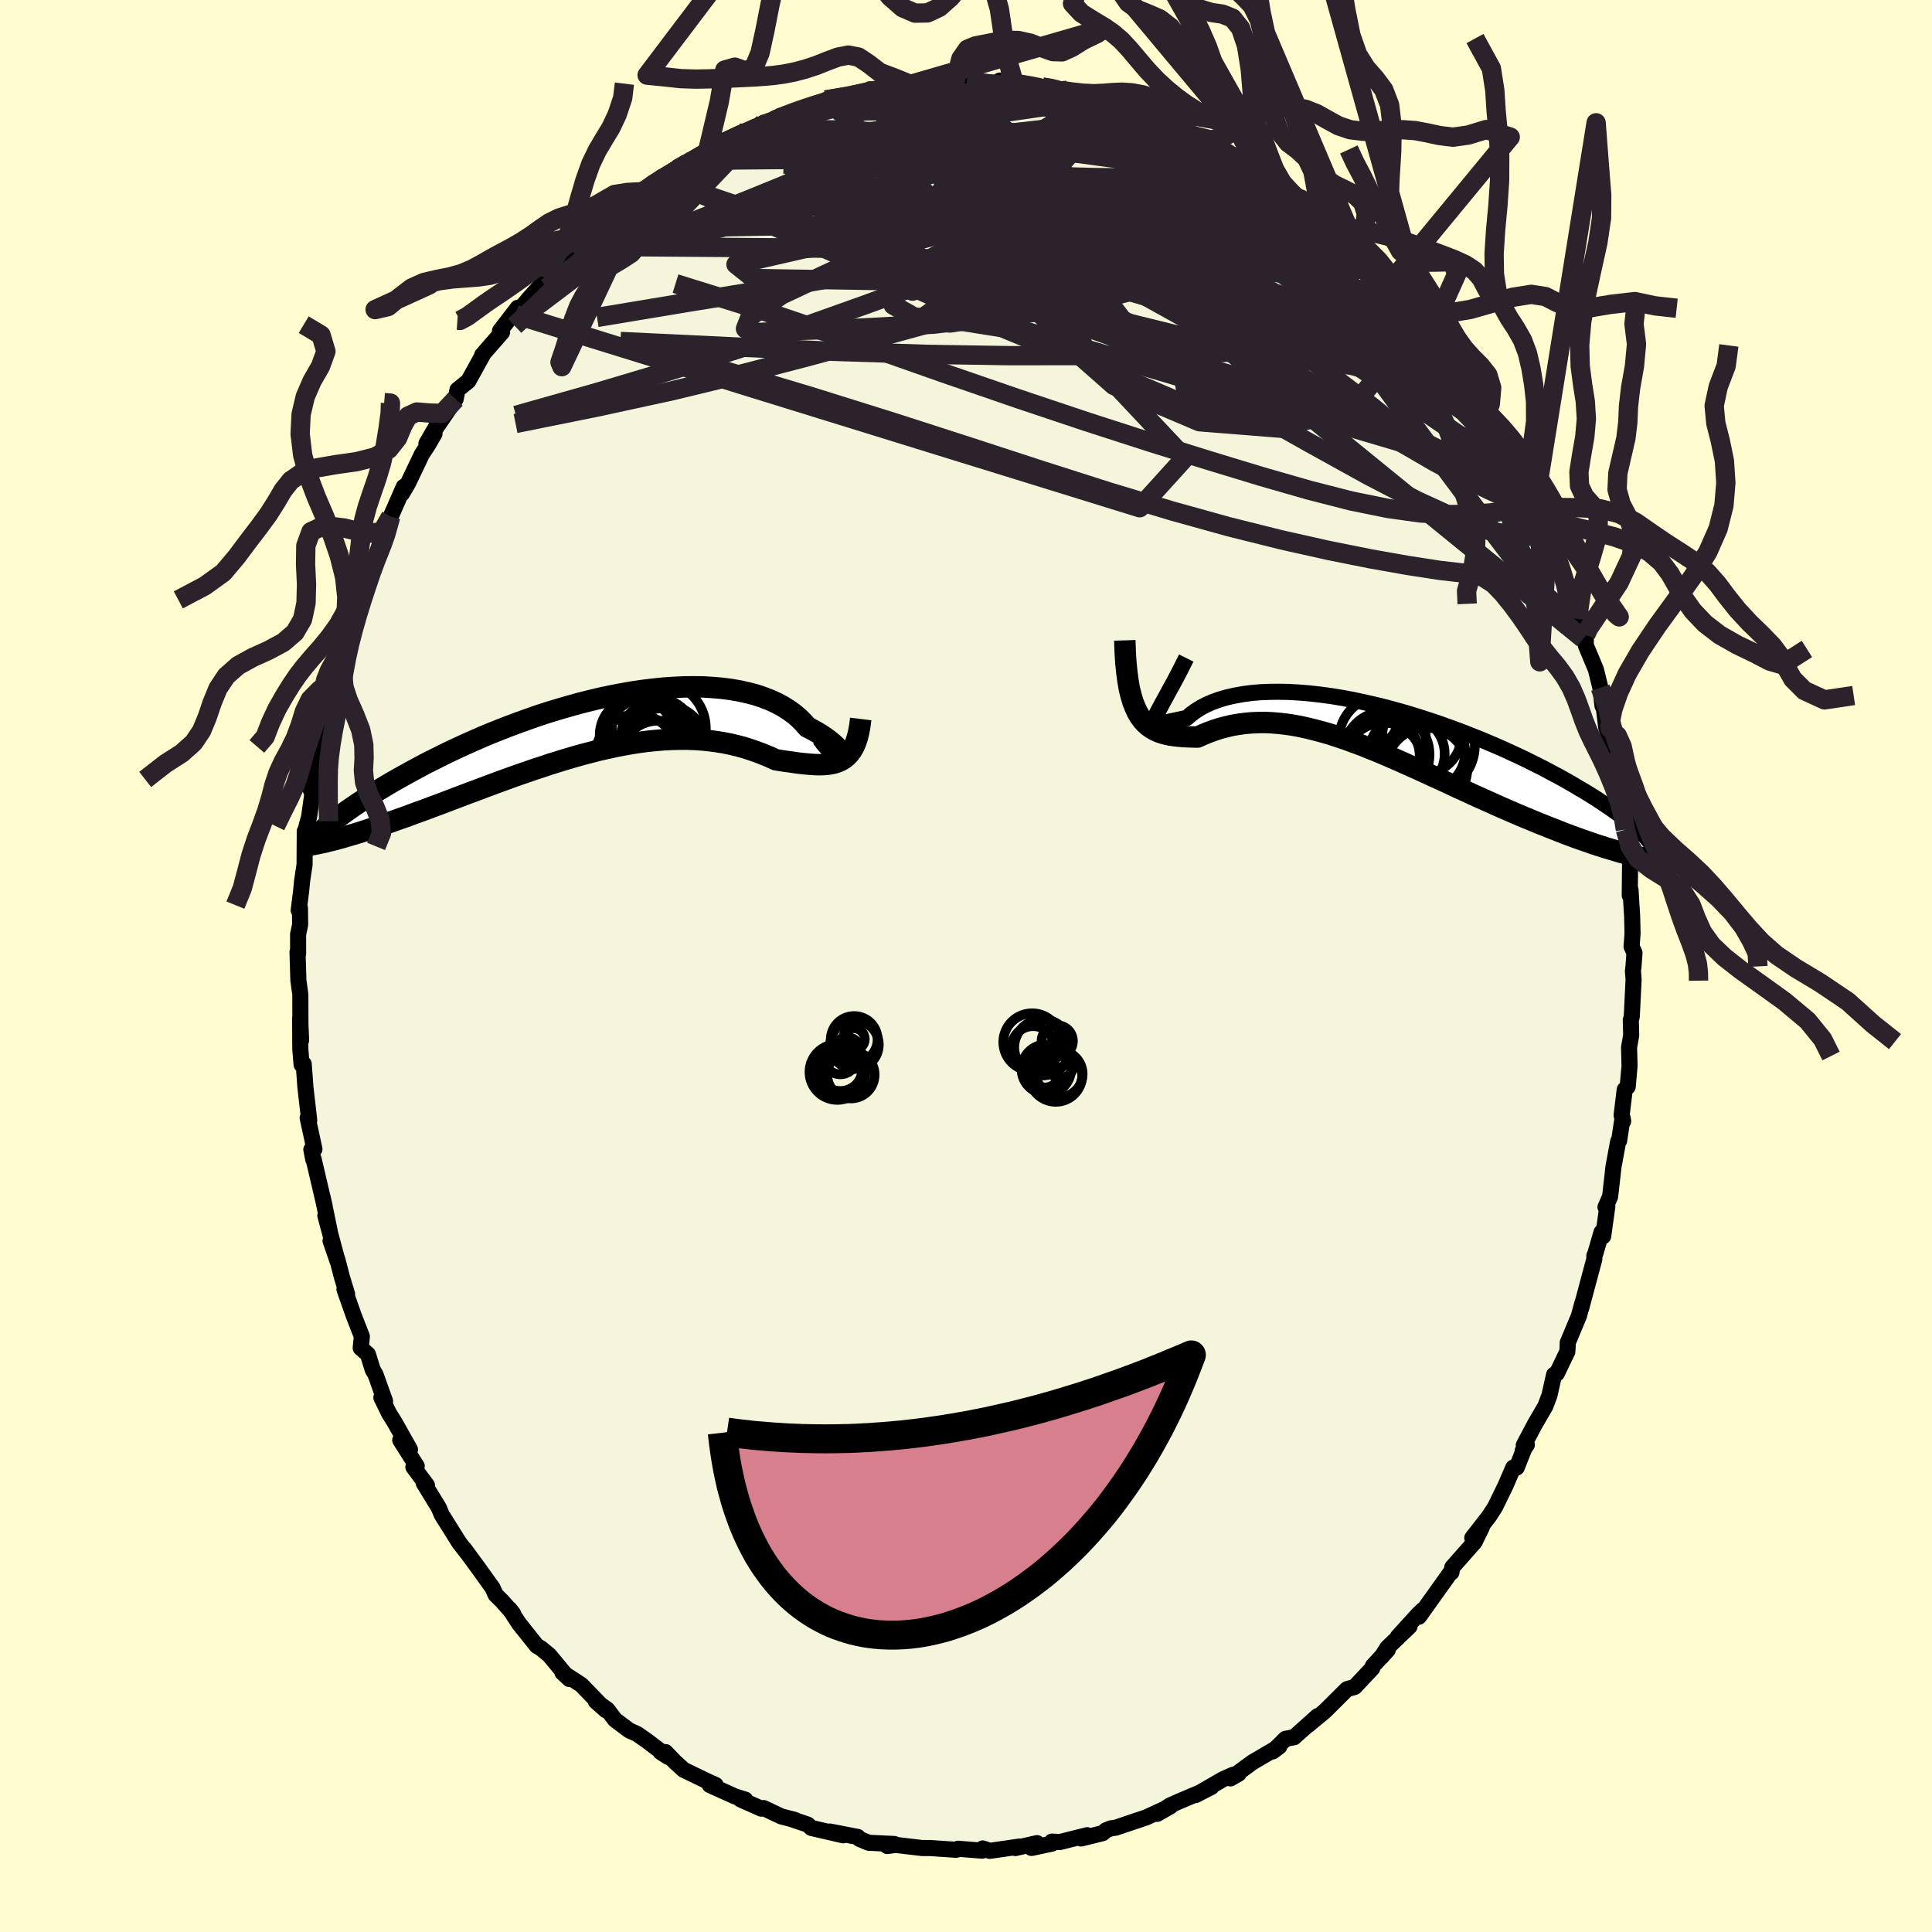 <svg xmlns="http://www.w3.org/2000/svg" width="500" height="500" viewBox="-100 -100 200 200"><defs><clipPath id="c"><path d="m25.43 3.13.01-.08-.03-.1-.06-.13-.1-.15-.13-.18-.17-.19-.2-.21-.24-.22-.28-.23-.3-.23-.34-.24-.38-.25-.4-.24-.44-.24L21.9.2l-.41-.47-.46-.46-.5-.43-.56-.4-.6-.38-.65-.35-.7-.32-.73-.28-.78-.26-.82-.21-.85-.19-.88-.15-.92-.12-.95-.08-.97-.06-1-.01-1.02.01-1.03.05-1.06.07-1.06.11-1.08.13-1.08.16-1.09.19-1.09.21-1.09.23-1.09.26-1.08.27-1.08.3-1.07.31-1.06.32-1.04.34-1.03.36-1.01.36-.99.37-.98.38-.95.38-.93.39-.91.4-.88.39-.86.4-.83.39-.81.4-.78.39-.76.38-.72.39-.71.38-.67.37-.65.36-.63.36-.6.35-.58.35-.55.33-.53.34-.51.32-.49.32-.47.31-.44.3-.42.29-.4.29-.38.27-.35.27-.34.26-.31.25-.3.25.98 1.42.41-.11.43-.13.44-.13.46-.13.48-.15.48-.15.5-.17.52-.17.53-.18.55-.18.55-.2.57-.2.59-.21.6-.21.61-.23.63-.23.64-.23.66-.25.68-.25.69-.26.7-.27.72-.27.73-.28.75-.28.75-.28.77-.29.78-.29.79-.29.8-.29.81-.29.82-.28.83-.29.83-.27.83-.28.85-.26.84-.26.85-.25.85-.24.85-.22.85-.22.86-.19.85-.19.84-.16.85-.15.84-.13.83-.11.83-.08.82-.07.82-.04.8-.02h.8l.79.03.77.05.76.08.75.1.74.12.73.15.71.17.69.19.68.22.66.23.65.25.62.26.61.28.56.09.54.08.53.07.52.08.5.06.49.05.47.04.45.03.44.01.43-.01.4-.03.39-.06.36-.08.35-.12.33-.15"/></clipPath><clipPath id="b"><path d="m-24.12-1.46-.08.22-.03.18.01.13.05.09.1.05.14.03h.18l.23-.03.26-.04.31-.06.34-.08.38-.08.42-.09.46-.1.49-.1.43-.38.48-.35.54-.34.59-.31.65-.28.7-.25.75-.22.8-.18.84-.15.88-.12.92-.08.96-.04.99-.01 1.02.02 1.05.06 1.07.09 1.09.12 1.11.15 1.12.18 1.13.21 1.14.24 1.14.26 1.15.28 1.14.31 1.13.32 1.13.35 1.12.36 1.1.37 1.09.39 1.08.4 1.05.41 1.03.41 1.01.43.98.42.95.43.93.43.9.43.86.43.84.42.8.43.78.41.74.41.71.41.67.4.65.38.61.38.59.37.55.37.53.35.49.34.47.33.45.33.41.31.39.31.37.3.33.28.32.28.28.27.26.26.24.24.21.24.19.23.17.22.15.21-1.81 1.04-.49-.12-.5-.14-.52-.14-.53-.16-.54-.16-.56-.17-.57-.18-.59-.19-.59-.21-.61-.21-.62-.22-.63-.23-.64-.24-.65-.26-.67-.26-.68-.27-.7-.28-.7-.29-.73-.3-.73-.31-.74-.32-.76-.33-.77-.34-.77-.35-.79-.35-.79-.36-.8-.37-.81-.37-.81-.38-.82-.38-.82-.37-.82-.38L3 3.95l-.83-.37-.83-.37-.83-.37-.82-.35-.83-.35-.82-.33-.82-.33-.82-.3-.81-.3-.81-.27-.79-.26-.8-.23-.78-.21-.78-.19-.76-.17-.76-.14-.75-.11-.73-.08-.73-.06-.71-.03-.7.01-.69.03-.67.06-.66.09-.65.11-.63.15-.62.16-.61.2-.58.21-.58.24-.56.25-.5-.01-.48-.02-.48-.02-.46-.04-.45-.05-.43-.06-.42-.09-.41-.11-.38-.13-.38-.17-.35-.2-.34-.24-.32-.29-.3-.33-.28-.38"/></clipPath><filter id="a"><feTurbulence baseFrequency=".05" numOctaves="3" result="noise" type="noise"/><feDisplacementMap in="SourceGraphic" in2="noise" scale="2"/></filter></defs><rect width="100%" height="100%" x="-100" y="-100" fill="#FFFDD0"/><path fill="beige" stroke="#000" stroke-linejoin="round" stroke-width="1.667" d="m69.1.03-.06.49.07.87-.19 3.86-.1.35.04 1.57-.22 1.26.05 1.91-.19 2.16-.31.3-.32 2.65.16.61-.06-.34-.36 2.37-.1.08-.48 2.6-.35 3.09-.48 1.1.19-.06-.43 3.07-.17-.41-.65 2.23-.09.19-.01.38-1.36 5.08.14-.59-.37 1.37L62.29 39l-.01.45-.03.47-1.09 2.27-.28.12-.48 2.13-.42 1.12-1.1 1.89-1.14 2.16.32-.05-.43.63.1-.08-.72 1.81-.36.01-.79 1.84-1.09 2.24-.63.97-1.73 2.22.99-1.1-.75 1.53-2.31 2.62-.09.53-.13.06-.21.29-3.02 4.23.46-.75-.57.54-2.07 2.28 1.2-1.06-2.28 2.19-.62.96.65-.73-1.54 1.67-.06.23-1.82 1.94-.8.23-2.21 2.2-.3.26-1.48 1.23.95-.9-2.44 2.19-.88.16-1.33 1.31.68-.51-2.79 1.64-2.26 1.66.85-.49-.6.12-1.01.45-2.84 1.64 1.63-.84-1.08.54-2.2.93-1.01.45-1.33.87 1.37-.78-2.51 1.15-3.15 1.06-.5.07-.5.2-.36.3-2.23.55.63-.34-2.83.71-.81-.05-.01.21-2.11.45.57-.5-2.24.51.46-.16-3.11.45-.72-.25-.07.23-2.49-.2-.19.11-2.69-.18h-.82l-1.78-.21-.97-.12-.88.12.73-.21-2.67-.13-.94-.4-.17-.2-2.89-.56 1.38.39-3.29-.76-.39-.35-1.77-.6.42.11-1.37-.35-1.84-.87-.24.06-2.14-.95.48.02-1.07-.34-2.6-1.17.6-.01-.95-.43-2.36-1.14-.93-.85-.94-.98-.51-.01.77.5-2.16-1.64-1.04-.73-.81-.36-1.48-1.11-.8-1.06-1.19-.85 1.05.93-2.55-2.63-1.96-1.28.72.67-.63-.72-1.44-1.74-.85-.7-.45-.27-1.85-2.32-.97-1.49.38.49-1.13-1.29-.69-.68-.32-.71-1.44-2.01-1.49-2.03.23.33-.31-.4-.43-.55-1.82-2.91-.31-.74-1.55-2.53.33.22-1.41-1.89.35-.1-1.71-2.69 1.01.97-1.59-2.82-.57-.91-.8-1.64.38.37-.99-2.77-.29-.49-.49-1.59-.75-.66.12-1.19-.86-2.21-.94-2.67.27.48-.51-1.66-.5-1.91-.7-1.93.74 2.15-1.28-4.76.46 1.64-.74-3.55.21.95-1.15-4.91-.03.07-.2-1.03.32-.05-.7-3.24.16.25-.39-3.38-.18-2.45-.22.07-.13-1.59-.02-3.23.1 2.29-.07-1.47-.01-3.26-.2-1.45-.09-2.95.06.18v-2.02l.21-.98-.02-1.71-.13.22.25-1.97.11-1.13.25-1.64.02-3.45.02.08.43-1.58.33-2.36-.19-.49.47-1.45.03-1.11.04-.97.29-1.49.85-2.56.09-.41.47-2.79-.27.93.92-2.78-.34.57.79-2.71.19-.1 1.05-3.67.49-.69.33-1.29.71-1.97 1.19-3.04-.45 1.2.17-.52.34-1.07.95-2.31 1.35-3.08-.19.71.63-1.07 1.44-3.02.65-.99.65-1.12-.84 1.02 2.28-3.94-1.52 2.67 2.27-3.34.19-.96 1.12-.9 1.58-2.86-.15.17.45-.52 1.61-1.84-.21-.15 1.84-2.39.4-.07-.64.78 1.44-1.72 1.85-2.05-.14-.05 1.65-1.88.59-.51.95-.86-.41.56.63-.76 3.29-2.91.02.16.83-.83.98-.72 1.68-1.17-.9.54 2.71-2.06-.04.3 1.61-1.08 1.69-1.07-1.32 1.03 1.34-.89 1.73-1-.22-.26 3.25-1.54.28.2 1.37-.66.86-.64.5.09.95-.48.24-.32 2.24-.57-.57.01 3.2-1.12.34.17-.5-.13 4.2-.71-.19.04.57-.44-.05.28 2.68-.63 1.56-.15-.14.09.29.12 3.5-.58.95.1.58-.14 1.09.2-.42-.03 2.18.14 1.8.13-.59-.43 1.52.36 2.88.3 1.05.17 1.53.18-1.91-.05 2.27.36 2.6.47-.1.16 1.54.19-.77.02 2.09.49 1.73.63.11.27.47-.09 2.83.95.84.83.82.08 1.29.62-1.01-.3 2.64 1.12 1.17.84.68.37.18.26.86.03 2.35 1.84-.35-.38 1.96 1.15.51.46 2.17 1.83-.79-.89 1.74 1.77.68.56 1.78 1.18-.07.36 1.84 1.59-.86-.67.86.59 2.91 2.6-.33.08-.08-.48 2.13 2.89-.45-.93 2.91 3.61-.98-.96 1.46 1.38.87 1h-.62l1.89 2.69 1.09.77.35.93.29.31 1.13 1.51 1.03 1.93-.45-.67 1.61 2.16.65 1.51.48 1.38 1.06 1.8.05.57.91 1.21.37.81.51 1.39.4.71.04.29.8 1.69.47 1.51.49.9 1.01 3.16.68 1.99.04.35.56 2.04.26-.41v1.09l1.05 2.52.46 1.87.22 1.88.1-.11.29 2.37.41 1.22-.1-1.66.22 2.96.7 2.26-.21-.62.59 4.16.29 1.11.08 1.12.3 2.22.19 1.07-.01.86-.03 2.65.08-.57.17 2.77.04 1.76-.1 1.35.3.65-.1 1.39-.06.49" filter="url(#a)"/><path fill="#fff" d="m-24.12-1.46-.08.22-.03.18.01.13.05.09.1.05.14.03h.18l.23-.03.26-.04.31-.06.34-.08.38-.08.42-.09.46-.1.49-.1.43-.38.48-.35.54-.34.59-.31.65-.28.7-.25.75-.22.8-.18.84-.15.88-.12.92-.08.96-.04.99-.01 1.02.02 1.05.06 1.07.09 1.09.12 1.11.15 1.12.18 1.13.21 1.14.24 1.14.26 1.15.28 1.14.31 1.13.32 1.13.35 1.12.36 1.1.37 1.09.39 1.08.4 1.05.41 1.03.41 1.01.43.98.42.95.43.93.43.9.43.86.43.84.42.8.43.78.41.74.41.71.41.67.4.65.38.61.38.59.37.55.37.53.35.49.34.47.33.45.33.41.31.39.31.37.3.33.28.32.28.28.27.26.26.24.24.21.24.19.23.17.22.15.21-1.81 1.04-.49-.12-.5-.14-.52-.14-.53-.16-.54-.16-.56-.17-.57-.18-.59-.19-.59-.21-.61-.21-.62-.22-.63-.23-.64-.24-.65-.26-.67-.26-.68-.27-.7-.28-.7-.29-.73-.3-.73-.31-.74-.32-.76-.33-.77-.34-.77-.35-.79-.35-.79-.36-.8-.37-.81-.37-.81-.38-.82-.38-.82-.37-.82-.38L3 3.95l-.83-.37-.83-.37-.83-.37-.82-.35-.83-.35-.82-.33-.82-.33-.82-.3-.81-.3-.81-.27-.79-.26-.8-.23-.78-.21-.78-.19-.76-.17-.76-.14-.75-.11-.73-.08-.73-.06-.71-.03-.7.01-.69.03-.67.06-.66.09-.65.11-.63.15-.62.16-.61.2-.58.21-.58.24-.56.25-.5-.01-.48-.02-.48-.02-.46-.04-.45-.05-.43-.06-.42-.09-.41-.11-.38-.13-.38-.17-.35-.2-.34-.24-.32-.29-.3-.33-.28-.38" filter="url(#a)" transform="translate(43.73 -24.34)"/><path fill="#fff" d="m25.43 3.13.01-.08-.03-.1-.06-.13-.1-.15-.13-.18-.17-.19-.2-.21-.24-.22-.28-.23-.3-.23-.34-.24-.38-.25-.4-.24-.44-.24L21.9.2l-.41-.47-.46-.46-.5-.43-.56-.4-.6-.38-.65-.35-.7-.32-.73-.28-.78-.26-.82-.21-.85-.19-.88-.15-.92-.12-.95-.08-.97-.06-1-.01-1.02.01-1.03.05-1.06.07-1.06.11-1.08.13-1.08.16-1.09.19-1.09.21-1.09.23-1.09.26-1.08.27-1.08.3-1.07.31-1.06.32-1.04.34-1.03.36-1.01.36-.99.37-.98.38-.95.38-.93.39-.91.4-.88.39-.86.4-.83.39-.81.4-.78.39-.76.38-.72.39-.71.38-.67.37-.65.36-.63.36-.6.35-.58.35-.55.33-.53.34-.51.32-.49.32-.47.31-.44.3-.42.29-.4.29-.38.27-.35.27-.34.26-.31.25-.3.25.98 1.42.41-.11.43-.13.44-.13.46-.13.48-.15.48-.15.5-.17.52-.17.53-.18.55-.18.55-.2.57-.2.59-.21.6-.21.61-.23.63-.23.64-.23.66-.25.68-.25.69-.26.7-.27.72-.27.73-.28.75-.28.75-.28.77-.29.78-.29.79-.29.8-.29.81-.29.82-.28.83-.29.83-.27.83-.28.85-.26.84-.26.85-.25.85-.24.85-.22.85-.22.86-.19.85-.19.84-.16.85-.15.84-.13.83-.11.83-.08.82-.07.82-.04.8-.02h.8l.79.03.77.05.76.08.75.1.74.12.73.15.71.17.69.19.68.22.66.23.65.25.62.26.61.28.56.09.54.08.53.07.52.08.5.06.49.05.47.04.45.03.44.01.43-.01.4-.03.39-.06.36-.08.35-.12.33-.15" filter="url(#a)" transform="translate(-38.32 -24.93)"/><g fill="none" stroke="#000" transform="translate(43.73 -24.34)"><path stroke-linejoin="round" stroke-width="1.667" d="m-20.93-7.54-.51 1.02-.47.91-.43.8-.39.71-.34.63-.3.54-.25.47-.21.39-.17.34-.12.27-.08.22-.03.18.01.13.05.09.1.05.14.03h.18l.23-.03.26-.04.31-.06.34-.08.38-.08.42-.09.46-.1.49-.1.43-.38.48-.35.54-.34.59-.31.65-.28.7-.25.75-.22.8-.18.84-.15.88-.12.92-.08.96-.04.99-.01 1.02.02 1.05.06 1.07.09 1.09.12 1.11.15 1.12.18 1.13.21 1.14.24 1.14.26 1.15.28 1.14.31 1.13.32 1.13.35 1.12.36 1.1.37 1.09.39 1.08.4 1.05.41 1.03.41 1.01.43.98.42.95.43.93.43.9.43.86.43.84.42.8.43.78.41.74.41.71.41.67.4.65.38.61.38.59.37.55.37.53.35.49.34.47.33.45.33.41.31.39.31.37.3.33.28.32.28.28.27.26.26.24.24.21.24.19.23.17.22.15.21.12.21.1.19.08.18.07.18.04.16.02.16.01.15-.01.14-.03.14-.05.13" filter="url(#a)"/><path stroke-linejoin="round" stroke-width="2.222" d="m-27.29-9.37.04 1.21.07 1.1.1.99.12.9.14.81.18.72.19.64.22.56.23.5.26.44.28.38.3.33.32.29.34.24.35.2.38.17.38.13.41.11.42.09.43.06.45.05.46.04.48.02.48.02.5.01.56-.25.58-.24.58-.21.61-.2.62-.16.63-.15.65-.11.66-.09.67-.06.69-.03.7-.01.71.03.73.06.73.08.75.11.76.14.76.17.78.19.78.21.8.23.79.26.81.27.81.3.82.3.82.33.82.33.83.35.82.35.83.37.83.37.83.37.83.38.82.38.82.37.82.38.81.38.81.37.8.37.79.36.79.35.77.35.77.34.76.33.74.32.73.31.73.3.7.29.7.28.68.27.67.26.65.26.64.24.63.23.62.22.61.21.59.21.59.19.57.18.56.17.54.16.53.16.52.14.5.14.49.12.48.12.46.11.45.1.43.09.42.08.41.08.39.07.38.06.37.06.36.04" filter="url(#a)"/><circle cx="3.483" cy=".385" r="4.112" clip-path="url(#b)" filter="url(#a)"/><circle cx="-.512" cy="3.125" r="3.976" clip-path="url(#b)" filter="url(#a)"/><circle cx="3.958" cy="3.89" r="4.212" clip-path="url(#b)" filter="url(#a)"/><circle cx="-.237" cy="2.455" r="4.49" clip-path="url(#b)" filter="url(#a)"/><circle cx="1.888" cy="2.385" r="3.936" clip-path="url(#b)" filter="url(#a)"/><circle cx="3.583" cy="3.675" r="4.506" clip-path="url(#b)" filter="url(#a)"/><circle cx="-.622" cy=".89" r="4.496" clip-path="url(#b)" filter="url(#a)"/><circle cx="4.003" cy="1.525" r="4.94" clip-path="url(#b)" filter="url(#a)"/><circle cx="-.827" cy="2.625" r="4.066" clip-path="url(#b)" filter="url(#a)"/><circle cx="3.993" cy="2.2" r="3.952" clip-path="url(#b)" filter="url(#a)"/></g><g fill="none" stroke="#000" transform="translate(-38.32 -24.93)"><path stroke-linejoin="round" stroke-width="2.222" d="m23.39 1.25.35.47.33.39.29.33.26.25.22.2.19.14.15.09.12.04h.08l.05-.03.01-.08-.03-.1-.06-.13-.1-.15-.13-.18-.17-.19-.2-.21-.24-.22-.28-.23-.3-.23-.34-.24-.38-.25-.4-.24-.44-.24L21.9.2l-.41-.47-.46-.46-.5-.43-.56-.4-.6-.38-.65-.35-.7-.32-.73-.28-.78-.26-.82-.21-.85-.19-.88-.15-.92-.12-.95-.08-.97-.06-1-.01-1.02.01-1.03.05-1.06.07-1.06.11-1.08.13-1.08.16-1.09.19-1.09.21-1.09.23-1.09.26-1.08.27-1.08.3-1.07.31-1.06.32-1.04.34-1.03.36-1.01.36-.99.37-.98.38-.95.38-.93.39-.91.4-.88.39-.86.4-.83.39-.81.4-.78.39-.76.38-.72.39-.71.38-.67.37-.65.36-.63.36-.6.35-.58.35-.55.33-.53.34-.51.32-.49.32-.47.31-.44.3-.42.29-.4.29-.38.27-.35.27-.34.26-.31.25-.3.25-.28.23-.25.23-.24.21-.22.21-.2.2-.19.19-.17.19-.15.17-.14.17-.12.16" filter="url(#a)"/><path stroke-linejoin="round" stroke-width="2.222" d="m27.42-.64-.09.72-.12.64-.14.57-.17.51-.19.43-.22.38-.24.33-.27.28-.28.23-.31.19-.33.15-.35.12-.36.08-.39.06-.4.03-.43.01-.44-.01-.45-.03-.47-.04-.49-.05-.5-.06-.52-.08-.53-.07-.54-.08-.56-.09-.61-.28-.62-.26-.65-.25-.66-.23-.68-.22-.69-.19-.71-.17-.73-.15-.74-.12-.75-.1-.76-.08-.77-.05-.79-.03h-.8l-.8.02-.82.04-.82.07-.83.08-.83.11-.84.13-.85.15-.84.16-.85.19-.86.19-.85.22-.85.22-.85.24-.85.25-.84.26-.85.26-.83.28-.83.27-.83.29-.82.28-.81.29-.8.29-.79.29-.78.29-.77.29-.75.28-.75.28-.73.28-.72.27-.7.27-.69.26-.68.25-.66.25-.64.23-.63.23-.61.23-.6.21-.59.21-.57.2-.55.2-.55.18-.53.18-.52.17-.5.17-.48.15-.48.15-.46.13-.44.13-.43.13-.41.11-.4.11-.39.09-.37.1-.36.08-.34.07-.33.07-.31.06-.3.06-.29.05-.28.04" filter="url(#a)"/><circle cx="4.224" cy="1.002" r="3.82" clip-path="url(#c)" filter="url(#a)"/><circle cx="6.519" cy=".337" r="4.866" clip-path="url(#c)" filter="url(#a)"/><circle cx="5.914" cy="1.037" r="3.286" clip-path="url(#c)" filter="url(#a)"/><circle cx="5.729" cy="1.997" r="4.964" clip-path="url(#c)" filter="url(#a)"/><circle cx="6.969" cy=".852" r="3.102" clip-path="url(#c)" filter="url(#a)"/><circle cx="7.494" cy="1.757" r="3.724" clip-path="url(#c)" filter="url(#a)"/><circle cx="7.109" cy="3.222" r="4.992" clip-path="url(#c)" filter="url(#a)"/><circle cx="6.479" cy="3.597" r="4.064" clip-path="url(#c)" filter="url(#a)"/><circle cx="4.234" cy="3.162" r="4.276" clip-path="url(#c)" filter="url(#a)"/><circle cx="7.399" cy="4.817" r="3.534" clip-path="url(#c)" filter="url(#a)"/></g><g fill="none" stroke="#2C222B" stroke-linejoin="round" stroke-width="2"><path d="m43.2-71.33.37.32.52.79.29.69-.08.47-.51.19-.94-.04-1.36-.26-1.77-.47-2.2-.68-2.66-.96-3.2-1.26-3.8-1.58-4.46-1.9-5.11-2.24-5.73-2.58-6.37-2.95-7.31-3.25m15.99-2.48.2.21 1.1.42 1.26.48 1.29.51 1.3.53 1.29.54 1.21.52 1.07.48.91.43.77.37.63.32.46.24.27.15.05.03-.18-.08-.42-.19-.7-.33-1.09-.52-1.62-.75-2.21-.97m12.3 6.34.84.72.92.76.87.73.87.74.85.74.77.68.64.58.5.47.35.35.21.24.05.12-.16-.01-.37-.16-.61-.32-.86-.5-1.12-.71-1.42-.96-1.77-1.24-2.16-1.56-2.5-1.83-2.65-2.03m-60.19 4.35 1.84-1.31 1.28-.8 1.12-.65.97-.56.84-.48.75-.45.68-.41.54-.32.35-.17.07.01-.27.2-.69.42-1.2.68-1.73.94" filter="url(#a)"/><path d="m18.5-88.2 2.01.8 1.15.56.71.38.46.31.3.3.16.28-.03.25-.27.2-.57.14-.87.09-1.19.04-1.52-.02-1.9-.09-2.3-.16-2.73-.26-3.18-.36-3.67-.47-4.21-.57-4.8-.71-5.18-.91m49.75 14.47-.15-.11.68.6.8.75.63.64.43.51.25.39.07.24-.17.02-.5-.25-.85-.55-1.22-.86-1.57-1.16-1.93-1.47-2.31-1.83-2.84-2.32-3.68-2.97m31.55 36.49-.04.49-.45.53-1.05.29-1.7-.05-2.45-.54-3.27-1.17-4.15-1.9-5.06-2.63-5.98-3.31-6.92-3.89-7.86-4.46-8.84-5.05-9.84-5.78-10.82-6.6" filter="url(#a)"/><path d="m16.19-89.01 1.22.5 1.02.42 1.2.49 1.31.56 1.29.58 1.18.56 1.06.52.98.49.88.45.77.41.64.35.49.27.33.19.14.09-.06-.01-.3-.13-.56-.27-.84-.41-1.17-.59-1.59-.83-2.24-1.17" filter="url(#a)"/><path d="m-9.99-90.48 2.23-.36 1.84-.03 1.87.16 2.19.25 2.46.3 2.59.35 2.58.42 2.54.46 2.51.51 2.51.51 2.47.5 2.31.44 2.03.35 1.83.31" filter="url(#a)"/><path d="m3.49-91.66 1.83.36 1.94.38 1.67.42 1.48.45 1.47.52 1.56.57 1.65.61 1.67.63 1.64.64 1.58.63 1.53.61 1.46.58 1.37.54 1.24.48 1.07.4.84.29.54.17.22.03-.09-.1-.27-.15m18.84 16.4.95 1.07.24.76-.19.65-.53.53-.94.33-1.43.1-1.95-.12-2.47-.33-3-.53-3.54-.73-4.1-.94-4.68-1.16L19.78-69l-6-1.72-6.77-2.03-7.58-2.33-8.41-2.57-9.16-2.79m34.33-8.57 1.2.48.95.38 1.08.41 1.15.46 1.07.45.89.39.68.33.5.26.29.19.08.11-.17.01-.45-.11-.74-.23-1.03-.36-1.35-.48-1.75-.63-2.34-.83L13-89.27" filter="url(#a)"/><path d="m10.83-90.34 1.65.34.81.23.5.2.38.24.3.27.16.29-.05.32-.28.32-.58.34-.93.33-1.32.32-1.73.3-2.12.28-2.51.28-2.92.26-3.37.23-3.89.22-4.49.24-5.14.28-5.84.37m.12-2.53.82-.42.92-.41 1.03-.39 1.06-.37 1.02-.33.92-.26.78-.2.61-.12.39-.04.16.03-.07.13-.33.22-.63.34-.99.47-1.41.62-1.83.8-2.27.98-2.69 1.1-2.91 1.05" filter="url(#a)"/><path d="m-5.89-91.17 1.08-.05 1.4-.1 1.03-.02.61.1.31.18.12.26-.06.34-.24.42-.45.51-.71.63-1.02.75-1.4.87-1.84 1.01-2.3 1.15-2.74 1.3-3.16 1.45-3.58 1.55-4 1.63-4.46 1.75-4.96 1.97-5.44 2.21" filter="url(#a)"/><path d="m-14.52-89.65 2.77-.43 1.67-.17 1.57-.06 1.85-.02 2.13.03 2.32.06 2.38.1 2.38.1 2.33.1 2.19.09 1.96.09 1.66.08 1.34.05 1.16.01m-43.09 7.15.84-.49.47-.24.65-.37.83-.48.9-.49.83-.4.67-.27.46-.11.21.04-.03.2-.24.35-.44.48-.63.63-.84.81-1.09 1.01-1.4 1.25-1.72 1.5-2.08 1.73-2.42 1.91-2.77 2.08-3.15 2.3-3.54 2.67m20.96-17.84.74-.03 1.28-.2 1.56-.14 1.8-.05 2.06.01 2.34.06 2.61.11 2.82.16 3.01.22 3.14.28 3.23.34 3.28.39 3.29.42 3.26.43 3.22.43 3.18.43 3.12.42 3.02.4 2.82.35 2.53.22" filter="url(#a)"/><path d="m34.65-79.39 1.34 1.3 1.02.91.77.69.5.49.25.31.02.15-.19-.01-.46-.19-.79-.41-1.16-.67-1.56-.94-1.99-1.23-2.55-1.62-3.28-2.1-4.08-2.61M-40.08-74.7l2.22-1.88 1.42-1.06 1.32-.9 1.38-.88 1.46-.91 1.53-.91 1.58-.91 1.56-.88 1.51-.83 1.4-.75 1.26-.69 1.11-.63.97-.57.82-.5.6-.38.33-.23.02-.05-.27.13M39.76-74.6l1.18.99.97.97.53.69.23.55.03.49-.16.42-.4.31-.69.15-.99-.01-1.3-.15-1.62-.3-1.97-.45-2.34-.61-2.73-.82-3.14-1.02-3.56-1.23-4-1.45-4.41-1.66-4.84-1.87-5.3-2.09-5.92-2.32-6.67-2.56" filter="url(#a)"/><path d="m22.17-86.42.67.22.31.39.1.54-.12.69-.42.79-.81.86-1.2.93-1.58 1.02-1.97 1.13-2.39 1.24-2.84 1.36-3.32 1.47-3.85 1.6-4.39 1.72-4.95 1.87-5.54 2.03-6.14 2.19-6.73 2.31-7.33 2.34-7.88 2.35-8.38 2.37M58.9-47.91l.41 1.05.31.74.26.68.23.68.16.62.05.47-.13.15-.37-.31-.66-.9-.96-1.54-1.26-2.18-1.54-2.73-1.81-3.24-2.14-3.83-2.67-4.77" filter="url(#a)"/><path d="m25.91-84.9.73.65.13.5-.29.52-.64.64-1.06.76-1.56.85-2.12.94-2.72.99-3.37 1.06-4.06 1.15-4.77 1.24-5.5 1.34-6.24 1.41-6.98 1.41-7.73 1.36-8.55 1.38-9.38 1.56m9.99-16.4-.3.33.83-.4 1.31-.66 1.51-.71 1.6-.69 1.57-.63 1.51-.57 1.42-.51 1.34-.48 1.29-.44 1.22-.43 1.15-.4 1.05-.36.92-.33.76-.27.56-.2.35-.14.1-.07-.15.02-.43.09-.84.19-1.35.32" filter="url(#a)"/><path d="m5.01-91.3 2.3.4 1.84.66 1.72.92 1.95 1.21 2.31 1.48 2.61 1.71 2.82 1.9 2.95 2.05 3.04 2.15 3.15 2.24 3.22 2.28 3.27 2.31 3.27 2.33 3.26 2.34 3.16 2.3 2.96 2.2" filter="url(#a)"/><path d="m44.8-69.85 1.39 2.08-.09.87-.87.61-1.54.6-2.19.6-2.86.57-3.58.46-4.37.35-5.2.25-6.08.16-6.96.11-7.85.01-8.71-.14-9.59-.31-10.52-.47-11.55-.55m49.2-25.22.14.17.12.25-.05.36-.29.49-.64.58-1.07.69-1.55.78-2.08.88-2.68.99-3.37 1.09-4.12 1.22-4.87 1.36-5.59 1.51-6.25 1.6-6.9 1.57-7.63 1.54m18.88-14.86 2.64-.46 1.24-.26.89-.2.91-.17.95-.15.9-.13.79-.08.65-.04h.45l.18.05-.15.12-.53.19-.92.26-1.3.34-1.69.41-2.11.5-2.52.59-2.89.68m42.94 3.1.97.67.84.54.9.55 1.01.61 1.05.65 1 .62.88.57.67.45.41.3.1.12-.23-.1-.59-.33-.95-.58-1.31-.82-1.61-1.05" filter="url(#a)"/><path d="m57.62-49.93.54.98.01.74-.42.52-.81.35-1.2.25-1.57.2-1.95.13-2.38.03-2.82-.17-3.31-.46-3.83-.78-4.37-1.12-4.91-1.41-5.46-1.66-6-1.87-6.57-2.12-7.14-2.39-7.77-2.68-8.43-2.97-9.21-3.13-10.09-3.15m66.46-6.98.91.71.99.84.89.82.8.76.76.71.74.69.68.64.55.54.39.42.2.27.01.09-.22-.13-.51-.43-.86-.78-1.28-1.17-1.65-1.55-1.86-1.79M56.51-52.3l.47 1.16-.26.46-.89-.01-1.56-.45-2.25-.91-2.97-1.37-3.71-1.82-4.46-2.24-5.22-2.69-6.04-3.16-6.91-3.73-7.91-4.39-8.99-5.18-9.83-6.04m7.51-8.99 1.67.31 1.5.24.93.19.37.17-.02.16-.31.19-.62.2-1.06.21-1.6.2-2.19.22-2.79.24-3.42.28-4.15.32-4.96.33m61.35 22.58.56.86.62 1.08.82 1.24.85 1.23.81 1.17.76 1.13.7 1.08.66 1.05.6.98.53.9.43.78.32.62.19.41.04.17-.12-.1-.3-.37-.47-.67-.67-.97-.86-1.28-1.04-1.59-1.19-1.87-1.33-2.11-1.42-2.23m-3.88-5.54 1.64 2.09.65.87.39.61.24.54.11.5-.03.4-.24.24-.48.04-.74-.18-1.02-.38-1.31-.6-1.6-.8-1.92-1.03-2.26-1.28-2.64-1.56-3.03-1.89-3.43-2.25-3.82-2.63-4.33-3.01-5.03-3.39-5.9-3.82m-50.76 13.44 1.23-1.2 1.4-1.25 1.12-.95.89-.73.73-.57.62-.45.5-.33.36-.2.2-.02-.02.19-.3.44-.56.67-.83.9-1.05 1.1-1.29 1.3-1.58 1.58-1.97 1.96-2.47 2.41-2.99 2.82" filter="url(#a)"/><path d="m-31.51-81.39 1.36-.88.85-.52.65-.37.68-.4.76-.44.77-.41.68-.32.48-.18h.23l-.08.19-.38.39-.7.6-1.01.8-1.29 1-1.58 1.19-1.87 1.38-2.24 1.61-2.69 1.95-3.16 2.3M.1-91.5l1.91.14 1.6.16 1.64.23 1.85.33 1.98.41 1.93.45 1.78.45 1.62.44 1.49.4 1.39.36 1.21.32.93.23.5.09-.13-.16m7.28 3.59.39.29.15.29-.05.35-.38.38-.83.37-1.35.31-1.94.26-2.56.16-3.22.07-3.91-.04-4.66-.12-5.48-.21-6.42-.29-7.38-.35-8.31-.43" filter="url(#a)"/><path d="m-35.94-78.28 1-.73.87-.64.81-.59.78-.53.68-.43.51-.28.27-.08.04.09-.16.24-.33.4-.55.58-.84.86-1.23 1.21-1.71 1.6-2.19 1.98-2.6 2.21-2.8 2.18M58.53-48.72l.15.69-.31.32-.85-.14-1.4-.54-1.94-.88-2.53-1.24-3.16-1.69-3.86-2.24-4.6-2.93-5.44-3.72-6.36-4.52-7.36-5.3-8.34-6.01-9.03-6.72m12.69-5.37 1.23.5 1.04.45 1.23.53 1.37.62 1.36.66 1.29.65 1.22.65 1.17.64 1.12.64 1.07.6.99.56.89.5.77.43.64.35.49.26.3.16.08.04-.18-.1-.44-.24-.69-.4-.91-.52-1.09-.67-1.36-.9" filter="url(#a)"/><path d="m-31.51-81.39 1.39-.9.95-.55.8-.45.92-.51 1.06-.59 1.15-.63 1.15-.59 1.06-.52.92-.43.75-.34.59-.26.43-.17.26-.09h.09l-.11.11-.32.24-.54.36-.77.47-1 .57-1.29.69-1.66.84-2.12 1.05-2.66 1.36M7.89-91l.91.15.57.14.52.16.58.18.54.2.32.18.04.17-.23.17-.52.17-.8.17-1.12.17-1.47.16-1.88.15-2.37.13-2.93.09-3.54.04-4.15.02-4.7.05" filter="url(#a)"/><path d="m.52-91.47.36.02.93.07.88.09.76.15.64.22.47.29.21.35-.08.41-.38.47-.66.54-.94.6-1.24.68-1.57.76-1.9.86-2.26.95-2.62 1.07-3.01 1.19-3.43 1.33-3.84 1.43-4.24 1.49-4.64 1.49-5.11 1.54-5.74 1.77m88.66 13.27.41.57.35.68.06.44-.27.15-.61-.15-1-.48-1.45-.9-1.94-1.41-2.48-2-3.1-2.63-3.78-3.28-4.44-3.91-5.06-4.53-5.65-5.18" filter="url(#a)"/><path d="m36.39-77.62.73.64.44.62-.03.49-.5.33-.92.23-1.33.15-1.77.07-2.29-.03-2.83-.16-3.38-.28-3.96-.43-4.6-.59-5.3-.78-6.08-.96-6.94-1.13-7.79-1.23-8.56-1.31m78.53 36.18.1.65-.02.98-.31 1.05-.65 1-1.05.83-1.49.55-1.97.22-2.44-.09-2.9-.33-3.37-.52-3.84-.68-4.34-.87-4.87-1.09-5.41-1.35-5.94-1.65-6.46-1.95-6.96-2.22-7.48-2.44-8.03-2.59-8.63-2.7-9.3-2.78-10.1-2.82" filter="url(#a)"/><path d="m60.65-43.83.47 1.37.5 1.48.43 1.43.27 1.11.1.74-.06.42-.19.18-.34-.01-.48-.19-.64-.43-.85-.75-1.05-1.11-1.29-1.53-1.51-1.92-1.74-2.29-1.98-2.64-2.23-2.99-2.5-3.35-2.79-3.77-3.08-4.22-3.37-4.72-3.61-5.21-3.73-5.67M14.87-89.52l.18.19 1.04.38 1.16.42 1.15.42 1.12.43 1.07.42.96.4.78.34.57.28.36.2.16.14-.06.05-.3-.04-.55-.14-.81-.26-1.1-.36-1.43-.48-1.89-.63-2.4-.82-2.65-.98m15.71 6.13 1.01.48.78.73.42.74.1.77-.25.83-.61.87-.97.92-1.35.97-1.73 1.01-2.12 1.04-2.55 1.06-2.97 1.08-3.42 1.13-3.86 1.2-4.31 1.27-4.79 1.37-5.29 1.49-5.82 1.6-6.35 1.73-6.88 1.8-7.39 1.79-7.88 1.71-8.34 1.68" filter="url(#a)"/><path d="m46.73-67.2 1.02 1.11.43.85.15.8-.06.74-.31.61-.63.45-.96.31-1.29.18-1.63.07-1.98-.03-2.33-.15-2.7-.29-3.12-.44-3.56-.62-4.04-.83-4.54-1.04-5.03-1.24-5.5-1.45-5.94-1.66-6.33-1.89-6.76-2.12-7.27-2.29-7.83-2.49m44.81-8.63.9.67 1.06.67 1.2.8 1.4.98 1.58 1.14 1.69 1.25 1.73 1.3 1.72 1.31 1.71 1.31L36-76.53l1.64 1.24 1.55 1.19 1.42 1.1 1.21.96.95.73.61.43.24.02M-29.9-82.47l.88-.51.57-.28.83-.46 1.05-.61 1.17-.64 1.15-.6 1.01-.49.79-.37.52-.23.21-.08-.08.07-.38.22-.65.38-.89.51-1.15.64-1.49.77-2.11 1.1" filter="url(#a)"/><path d="m48.44-64.82 1.44 1.9.83 1.08.47.73.26.56.1.45-.08.33-.27.2-.48.05-.73-.14-1-.38-1.33-.67-1.65-1-2-1.35-2.35-1.7-2.69-2.04-3.04-2.37-3.4-2.69-3.79-3.01-4.26-3.35-4.79-3.74-5.06-4.16" filter="url(#a)"/><path d="m43.53-71.41-.65 5.47-11.78-.84-14.3-6.61-7.81-5.84.17-2.27 5.24 1 6.34 2.55 4.57 2.39 1.82 1.42-.08.76-.18 1.1 1.42 2.4 3.72 3.86 5.24 4.48 4.81 3.67 1.94 1.6-2.7-.76-7.81-2.42-12-3.45-13.98-5-14.19-6.35-33.62-.25" filter="url(#a)"/><path d="M58.53-48.72 42.89-61.4l-3.12 3.81-6.97 1.68-8.63-1.58-7.75-3.32-5.6-3.63-2.96-2.88-.76-1.58.53-.28 1.16.57 1.71.68 2.21-.01 2.08-1.22.63-2.42-2.13-3.03-4.96-2.61-5.91-1.03L-1.05-77 .2-74.06l3.28 1.81-1.29-4.7L14.1-89.5" filter="url(#a)"/><path d="M57.57-50.5 28-70.68l-10.75-3.04-3.96.22-.81 1.52-2.33 2.33-5.5 2.09-6.29 1-3.22-.27 1.99-1.42 6.43-2.21 8.12-2.39 6.59-1.76 2-.79-5.33-.4-13.9-.63-19-.21-13.32.22 10.36-10.88" filter="url(#a)"/><path d="m13.43-89.87 10.77 7.82-6.03 2.18-8-.47-2.02-.15 3.77 1.25 6.38 2.31 5.78 2.33 3.17 1.28.03-.26-2.39-1.47-3.54-1.87-3.6-1.52-3.12-.83-2.65-.17-2.33.47-2.03 1.33-1.31 2.67.23 4.25 2.78 5.36 5.98 5.26 8.87 3.76 9.06.72-.62-7.3L-2.1-91.63" filter="url(#a)"/><path d="m49.06-64.82-31.47-8.82-18.46-1.65-2.89-.87 2.51-.73 2.51-.42.54.17-2.16.81-4.16 1.07-4.02.68-1.86-.31.44-1.35.8-1.78-.99-1.49-3.16-1.06-3.47-1.23-.8-1.89 6.65-2.53 24.26-3.49" filter="url(#a)"/><path d="m39.76-74.6-.74-.66.57.84 1.02 1.79-.8 1.07-2.96.14-3.96-.26-3.99-.56-3.97-1.19-4.29-1.86-4.51-2.04-4.16-1.66-3.33-1.23-2.48-1.15-2.03-.86-2.33.86-3.31 4.27.9 6.17 41.23-3" filter="url(#a)"/><path d="m-31.51-81.39 28.74 9.82-4.51-.99-4.82-4.21-1.34-3.01 1.45-.74 2.77 1.19 2.61 2.52 1.5 3.12.16 2.7-.59 1.13.01-1.02 2.34-2.62 5.57-2.69 7.93-1.13 8.32 1.31 8.07 3.65 9.35 4.79 8.99 2.3-1.92-6.54" filter="url(#a)"/><path d="M-31.47-81.69 7.38-64.58l-3.65-1.5-5.57-.88-3.5-.21-2.19-1.24-.82-2.21-.11-2.12-.34-1.24-.53-.54.15-.73.92-1.59.42-1.91-.92-.41-.02 2.93 6.08 5.81 11.06 2.3-22.72-21.57" filter="url(#a)"/><path d="M13.43-89.87-8.26-76.66l5.95-2.31 3.8-4.62-1.08-2.74-3.26-.42-1.94 1.09 1.71 1.8 5.37 2.22 7.03 2.47 5.76 2.12 1.78.51-3.62-2.09-7.55-4.07L0-86.52l3.09-2.37 5.47-1.81" filter="url(#a)"/><path d="m-20.42-87.21 3.89 5.16 20.5 8.92 15.24 7.79 3.94 2.7-2.81-1.18-3.89-2.74-2.22-2.9-.28-2.4.81-1.44.7-.26-.56.61-2.52.58-4.41-.62-5.53-2.51-5.66-3.87-5.3-3.27-4.72-.13-1.5 4.73 13.41 10.11 58.9 17.43" filter="url(#a)"/><path d="m-28.19-83.4 30.25-.28 9.46 3.43 5.17 3.81 5.05 3.42 2.96 2.78.11 2.49-1.42 2.74-1.07 3.09.52 2.74 2.33 1.39 3.17-.56 1.95-2.41-1.58-3.6-5.99-3.79-8.23-2.44-5.13 1.07 3.44 6.47 9.84 10.47-4.66 5.14-64.62-19.99" filter="url(#a)"/><path d="m13.33-89.71 22.96 16.66 3.23 1.3-5.2-3.75-7.41-3.56-6.26-1.48-3.53.51-.43 1.75 2.42 2.46 4.72 2.97 5.87 2.99 4.81 1.56.5-1.89-6.86-5.58-16.83-5.73-38-3.16" filter="url(#a)"/><path d="M45.25-68.92 32.38-78.8l-2.93-.93-.87 3.96-6.35 4.58-12.2 3.18-13.39 1.57-10.04.53-5.36.16-2.17.14-1.11.05-.79-.41.49-1.26 3.27-2.25 6.52-3.06 8.48-3.43 7.92-3.3L8.97-82l1.62-1.87-1.08-.85-2.81.12-4.5 1.03-4.55 2.45 6.7 5.99 47.42 14.7" filter="url(#a)"/><path d="m16.19-89.01.49 15.24-23.5 2.85-15.16-.25-1.83-1.46 7.04-1.61 9.31-1.31 6.83-1.01 3.07-.73.84-.38h.92l2.35.18 3.57-.01 3.68-.49 2.79-.93 1.57-.9.58-.13.42 1.3 2.47 3.4 8.29 6.49 14.33 8.43 2.48-6.87" filter="url(#a)"/><path d="M63.9-33.88 21.6-68.3l-10.94-9.33 1.69-.41 2.41 2.51.12 2.46-1.51.75-1.81-.98-1.07-1.53.17-.98 1.43-.23 2.55.01 3.73.08 5.08.49 5.49.67 1.95-1.56-7.29-6.52L8.56-90.7" filter="url(#a)"/><path d="M-40.08-74.7-17-78.79l24.72 3.03 15.63 4.58 8.45 3.26 4.07.96.75-1.26L34.1-71l-5.74-3.33-8.32-2.88-9.5-1.69-8.69-.2-5.94.97-2.05 1.37 1.7.81 4.15-.46 4.75-1.76 3.98-1.88 3.75.45 7.38 5.22 15.53 8.22 8.43-5.25m24.73 57.29.47 1.68.78 1.28 1.44 1.13 1.77 1.1 1.45 1.21.88 1.36.55 1.44.64 1.42.96 1.34L78.52-.9 80.19.41l2.08 1.48 2.46 1.77 2.39 2 1.56 1.92.87 1.74M68.26-14.12l-.2-1.25-.42-1.58-.57-1.6-.6-1.45-.57-1.26-.54-1.09-.5-.99-.46-.97-.41-1.02-.39-1.1-.43-1.18-.52-1.19-.65-1.13-.76-1.04-.8-.96-.76-.95-.72-1-.72-1.09-.81-1.19-.9-1.22-.94-1.17-.97-1-1.02-.66-.72-.29M-1.15-91.53l.62-2.39.69-.99.83-.34.98-.19 1.07-.21 1.15-.17 1.22.01 1.26.28 1.22.48 1.1.39.96.03.99-.45 1.22-.76 1.42-.69.85-.57-20.18 5.84-1.72-.7-1.45-.54-1.15-.89-1.05-.7-1.06-.21-1.1.22-1.12.42-1.13.45-1.13.37-1.1.29-1.07.21-1.02.14-.98.09-.97.07-1.01.05-1.09.05-1.22.05-1.37.05-1.48.03-1.57-.05-1.66-.18-1.81-.18 19.31-25.52-.53 4.43-1.3 3.27-1.25 1.81-1.12 1.44-.96 1.93-.79 2.53-.64 2.81-.53 2.71-.5 2.28-.62 1.49-.87.4-1.12-.41-1.04.3-.57 3.28-1.14 4.81" filter="url(#a)"/><path d="m-31.51-81.39-.51.5-.61 1.28-.37 1.71-.33 1.76-.53 1.41-.81.95-1 .65-1.02.61-.9.7-.75.79-.63.82-.58.87-.55 1.04-.51 1.32-.48 1.58-.5 1.61-.44 1.29.19.46 8.56-18.13-1.49.66-1.16.56-1 .78-1.01.88-1.03.84-.97.73-.88.65-.84.62-.84.66-.89.69-.95.72-.98.71-.94.68-.9.63-.85.59-.86.57-.9.62-.94.68-.91.66-.76.41-.27-.02" filter="url(#a)"/><path d="m-33.28-80.17-1.76.09-1.33.21-1.1.63-1.15.67-1.25.47-1.21.33-1.08.35-.97.48-.91.62-.96.69-1.03.67-1.08.62-1.07.57-1.01.55-.97.56-.99.53-1.09.46-1.23.34-1.33.26-1.34.32-1.26.57-1.2.92-1.23 1-1.34.31 5.63-2.57.1-.2.93-.22 1.32-.18 1.41-.11 1.32-.1 1.16-.17 1.06-.3 1.01-.48 1.01-.62 1.03-.71 1.02-.68 1-.54.98-.3.99-.14 1.03-.17 1.18-.5 1.34-.91.88-.6M67.51-19.89l.36.65 1.02 1.52 1.01 1.55.98 1.46 1.14 1.35 1.34 1.28 1.42 1.25 1.37 1.28 1.27 1.36 1.22 1.42 1.21 1.46 1.22 1.44 1.29 1.39 1.53 1.34 2 1.36 2.56 1.54 2.85 1.92 2.58 2.33 2.29 1.82" filter="url(#a)"/><path d="m-43.35-71.2.22-.76.52-1.22.57-1.02.55-.89.5-1.08.49-1.47.5-1.81.55-1.87.61-1.71.68-1.41.71-1.2.7-1.15.64-1.36.57-1.7.18-1.49M81.98.04l-.07-1.34-.59-1.28-.82-1.43-1.15-1.51-1.4-1.46-1.53-1.36-1.51-1.28-1.33-1.26-1.07-1.29-.86-1.34-.77-1.41-.8-1.48-.78-1.56-.67-1.54-.73-1.32-1.09-1.33M-81.54-37.9l2.73-1.44 1.92-1.38 1.36-1.61 1.19-1.59 1.13-1.48 1.01-1.38.81-1.28.69-1.18.8-1.01 1.13-.78 1.6-.54 1.98-.34 2.11-.3 1.9-.48 1.43-.81.91-1.15.54-1.28.55-1 .91-.42 1.32.11 1.3.03 1.39-1.48M66.59-25.11l.09.52.03-.72.26-1.29.57-1.65.92-2.02 1.36-2.35 1.73-2.58 1.93-2.65 1.83-2.57 1.5-2.47 1.05-2.39.6-2.38.2-2.36-.15-2.27-.42-2.05-.47-1.86-.17-1.8.42-1.97.82-2.15.28-2.12M-59.55-46.53l-.52 1.86-.37 1.04-.31.79-.36.9-.43 1.16-.47 1.38-.49 1.49-.48 1.55-.44 1.54-.38 1.48-.31 1.4-.25 1.32-.22 1.24-.2 1.22-.22 1.23-.24 1.27-.26 1.33-.23 1.35-.18 1.35-.1 1.28-.02 1.22v1.17l.01 1.25.04 1.72m6.43-31.54-.91 1.58-1.6.18-2.3-.57-2.11-.25-1.34.63-.53 1.45-.03 1.93.1 2.06-.05 1.95-.36 1.68-.79 1.36-1.2 1.03-1.52.82-1.64.74-1.52.84-1.22 1.07-.87 1.31-.6 1.47-.51 1.5-.58 1.4-.83 1.23-1.22 1.09-1.7 1.09-2.09 1.63" filter="url(#a)"/><path d="m75.83 1.52-.01-.84-.1-.89-.27-1.03-.42-1.18-.52-1.32L74-5.15l-.48-1.44L73.06-8l-.49-1.37-.54-1.34-.57-1.36-.56-1.4-.56-1.46-.57-1.53-.58-1.57-.53-1.6-.41-1.6-.33-1.52-.5-1.1-.73.4M-61.75-40.79l-1.32 1.15-.54 1.43-.58 1.48-.79 1.42-.91 1.27-.91 1.11-.87.98-.78.92-.72.93-.69 1.01-.71 1.15-.74 1.3-.68 1.46-.56 1.45-.86 1" filter="url(#a)"/><path d="m-68.56-66.39 1.79 1.07.51 1.69-.56 1.55-.87 1.51-.71 1.64-.43 1.82-.1 2.03.26 2.18.61 2.24.81 2.13.86 2 .8 1.99.72 2.11.55 2.2.22 2.07-.09 2.04-.14 2.95m0 0-.03.83-.06 1.19-.08 1.13.11 1.16.44 1.33.67 1.51.62 1.58.32 1.53.03 1.39-.07 1.28.12 1.22.43 1.24.63 1.29.54 1.34.15 1.4-.56 1.37" filter="url(#a)"/><path d="m-71.48-14.49.76-1.56.7-1.39.55-1.21.39-1.14.32-1.14.33-1.21.42-1.26.47-1.32.44-1.33.34-1.29.23-1.2.24-1.07.38-.95.53-.98.86-1.53-.79 2.71.52-2.02.28-1.82.3-1.81.38-1.71.4-1.63.34-1.55.23-1.44.15-1.33.15-1.28.23-1.29.37-1.36.48-1.43.52-1.5.47-1.59.37-1.72.29-1.78.22-1.62.03-1.03-.65-.05" filter="url(#a)"/><path d="m-64.97-30.93-.84 1.57-1.12.8-.95.96-.61 1.25-.43 1.4-.5 1.35-.61 1.25-.64 1.16-.54 1.17-.41 1.22-.34 1.31-.41 1.38-.52 1.45-.59 1.54-.54 1.66-.45 1.73-.45 1.68-.71 1.75m141.3-22.51.41 1.2.35.98.23.98.23.93.29.95.38 1.05.48 1.22.54 1.38.55 1.5.53 1.57.5 1.57.52 1.5.6 1.37.6 1.2.22.95m-2.65-58.75-.3 2.75.26 2.08-.21 2.28-.4 2.25-.22 1.92-.07 1.66-.2 1.65-.41 1.78-.42 1.82-.08 1.7.42 1.51.76 1.44.56 1.71-.25 2.23-1.27 2.73-1.81 2.74-1.37 2.03-.28.64m-.82-1.63.13-1.2.34-2.26.88-2.82.74-2.56.02-1.81-.63-1.15-.8-.91-.51-1.08-.06-1.44.28-1.76.33-1.89.16-1.85-.11-1.78-.28-1.77-.25-1.92-.05-2.16.21-2.42.46-2.64.6-2.78.61-2.75.38-2.55.02-2.38-.23-2.89-.35-4.6-6.33 39.38-.58-.75-.66-.84-.69-.96-.73-1.06-.8-1.09-.84-1.07-.82-1.03-.76-.98-.74-.92-.77-.8-.89-.63-1.04-.45-1.17-.38-1.22-.51-1.08-.68-.4-.33" filter="url(#a)"/><path d="m91.89-28-3.02.45-2.08-.96-1.19-1.19-.66-1.16-.59-1.14-.84-1.13-1.13-1.17-1.27-1.23-1.23-1.33-1.09-1.36-.99-1.33-1.05-1.19-1.24-1.05-1.46-.97-1.57-1.01-1.59-1.08-1.57-1.09-1.7-.88-1.92-.5-2.08-.12-1.88-.02-1.38-.22-1.01-.47-.82-.57-.51-1.19.16-1.82.48-2.34.31-2.31-.01-2.03-.2-1.81-.28-1.68-.36-1.54-.51-1.35-.67-1.18-.74-1.14-.7-1.25-.52-1.49-.28-1.8-.03-2.1.15-2.36.24-2.56.18-2.64.01-2.57-.16-2.4-.21-2.22-.14-2.16-.35-2.24-1.7-3.11" filter="url(#a)"/><path d="m57.62-49.93.84.95.65.87.58.84.72.73 1.08.6 1.54.49 1.93.47 2.1.54 2.01.7 1.68.9L72-41.77l.89 1.19.71 1.25.73 1.28.92 1.29 1.22 1.29 1.54 1.19 1.81 1.03 1.85.89 1.53.8 1.29.37 2.56-1.63" filter="url(#a)"/><path d="m39.63-84.53.65 1.39.72 1.36.61 1.25.56 1.13.58 1.08.66 1.04.7 1.05.7 1.09.68 1.14.68 1.17.69 1.16.71 1.13.7 1.1.66 1.09.62 1.11.61 1.13.66 1.12.75 1.05.84.94.86.86.75.95.4 1.33-.15 1.71-.5.8-.58-1.26.7 1.16.72.8.88.93.92 1.08.86 1.12.78 1.11.71 1.05.63 1.01.59.95.55.93.52.94.52.98.53 1.08.61 1.21.7 1.33.79 1.46.86 1.49.84 1.42.76 1.2.6.92.36.3-26.61-38.59L42.73-73l.74.94.61.81.71.89.8.95.81.95.76.93.69.91.63.94.63.99.67 1.04.72 1.07.71 1.03.63.94.56.89.79 1.11-24.71-6.65 1.54.26 1.66-.67 1.39-.47h1.02l.84.25.88.21 1.03.04 1.17-.09 1.21-.1 1.16.04 1.05.28.93.54.84.7.82.74.82.67.8.63.69.76.55 1.11.61 1.3 1.36.49 2.92-1.86" filter="url(#a)"/><path d="m51.42-61.36-.25 1.52.66.75.79.81.7.99.59 1.16.5 1.32.43 1.43.37 1.48.32 1.46.28 1.38.27 1.28.27 1.18.29 1.09.3 1.03.33 1.04.37 1.09.39 1.22.41 1.38.41 1.57.31 1.72.14 1.76-.02 1.61.12 1.6.65-10.09-.43-1.41-.36-1.17-.3-1-.31-.95-.38-.94-.44-.97-.51-1.03-.54-1.09-.56-1.18-.59-1.25-.6-1.27-.61-1.25-.6-1.2-.62-1.12-.61-1.06-.63-1.01-.66-.99-.7-1.04-.75-1.19-.7-1.31-.09-.81" filter="url(#a)"/><path d="m48.19-65.82 2.59-5.78-.4-1.31-1.6.04-1.61.02-1.27-.39-.93-.78-.66-1.19-.39-1.66-.12-2.17.1-2.57.17-2.74.04-2.59-.25-2.16-.61-1.6-.87-1.17-.96-1.09-.88-1.4-.69-1.98-.51-2.55-.47-2.79-.61-2.69-.88-2.42-1.27-1.02 11.6 41.57-1.97 2.33-.04 1.19.4 1.02.62.96.71.96.7.99.63 1.02.58 1.05.51 1.09.43 1.17.36 1.29.29 1.4.3 1.43.35 1.4.4 1.32.39 1.23.29 1.21.11 1.24-.06 1.28-.21 1.29-.31 1.26-.37 1.28.06 1.34" filter="url(#a)"/><path d="m73.57-68.09-2.25-.25-2.08-.44-2.52.29-2.39.4-1.84-.06-1.32-.54-1.18-.61-1.48-.23-1.94.31-2.22.64-2.13.61-1.72.29-1.26-.09-.96-.39-1.05-.64-2.43-1.05" filter="url(#a)"/><path d="m40.62-74.01.67-2.45.14-1.45-.36-1.13-.8-.77-1.03-.54-1.08-.52-1.01-.69-.89-.99-.76-1.33-.66-1.63-.62-1.8-.62-1.83-.65-1.75-.66-1.71-.65-1.76-.59-2.02-.51-2.39-.42-2.74-.4-2.8-.45-2.49-.61-2.03-.87-1.8-1.37-1.75-2.61-1.16 16.81 39.61-.16-.05.67.77.83.97.8.92.76.9.74.93.75.99.73 1.01.71 1 .68.98.67.97.66.99.66 1.03.66 1.05.65 1.06.63 1.07.58 1.07.55 1.09.53 1.12.55 1.16.61 1.23.64 1.36.45 1.44" filter="url(#a)"/><path d="m38.78-75.52 1.11.74.66.53.8.67.89.73.89.72.85.74.83.81.83.87.81.93.77.92.74.91.71.89.73.9.77.93.83.96.83.92.76.83.71.76.87 1.06-17.1-17.36-.52-1.42-.3-1.95-.34-1.83-.63-1.34-.92-.86-1.02-.77-.89-1.13-.64-1.75-.4-2.35-.25-2.67-.29-2.6-.49-2.17-.76-1.52-.92-.97-.83-.76-.67-1-.54-1.74m19.19 37.96.06-.45-.71-1.2-.79-1.13-.74-.99-.71-.87-.73-.82-.77-.79-.78-.74-.74-.7-.67-.71-.66-.78-.73-.88-.87-.97-1.03-1.08-1.33-1.35-23.27 7.17 1.91-2.24 1.32-1.04 1.09-.6 1.11-.47 1.18-.49 1.17-.5 1.08-.38.96-.12.87.16.84.33.86.35.92.21 1-.01 1.12-.29 1.27-.58 1.41-.78 1.45-.72 1.37-.34 1.21.18.95.39.18-.23" filter="url(#a)"/><path d="m35.44-78.5.17-.44.78.57.96.75 1 .63.99.45 1 .28 1.04.2 1.08.22 1.11.26 1.12.33 1.13.38 1.16.41 1.19.43 1.23.46 1.21.47 1.1.51.92.61.71.81.61 1.17 1.32 1.76M35.44-78.5l-1.59-1.38-1.09-1.18-.82-1.41-.65-1.68-.62-1.65-.67-1.33-.79-.9-.91-.55-.99-.39-.97-.45-.91-.72-.83-1.08-.78-1.44-.79-1.65-.88-1.59-.99-1.29-1.08-.84-1.15-.51-1.13-.45-1-.73-.75-1.09-.9-1.19 18.12 21.67-.66-.91-.86-.82-.93-.71-.88-.8-.76-1-.64-1.22-.6-1.4-.62-1.54-.62-1.62-.59-1.63-.55-1.6-.56-1.58-.73-1.68-1.07-2.1-1.96-2.33 11.52 20.48-1-1.56-.9-.9-.66-1.58-.35-2.35-.19-2.8-.23-2.82-.39-2.46-.61-1.81-.84-1.05-1.04-.42-1.17-.17-1.2-.37-1.17-.83-1.07-1.33-1-1.67-.94-1.8-.9-1.84-.82-1.88-.64-2.05-.4-2.3-.02-2.47" filter="url(#a)"/><path d="m11.7-101.31-.67 1.68.93 1 1.21.76 1.08.65.95.65.88.75.87.94.9 1.07.94 1.1.99 1.04 1.02.94 1.01.82.99.72.96.61.94.5.97.4.98.35.97.38.88.53.75.86.64 1.39.61 1.62.3.61" filter="url(#a)"/><path d="m31.15-81.56.28.22.86.64.91.86.83.95.75.99.73 1.03.73 1.04.71 1.01.68.98.62.96.6.96.6.95.64.92.68.9.67.88.64.97.58 1.17.58 1.4.54 1.39-.14.58-16.56-21.3.09 1.71.48.85.75.71.9.69.94.69.96.68.93.7.9.7.86.72.83.78.79.86.74.96.68 1.01.57.99.47.93.46.92.74 1.19 1.71 1.91 15.46-18.75-2.48-.78-1.87.57-1.57.22-1.41-.17-1.29-.28-1.22-.23-1.24-.09-1.34.02-1.41.1-1.41.04-1.33-.16-1.21-.41-1.12-.61-1.11-.63-1.18-.47-1.27-.19-1.34.07-1.34.28-1.32.53-1.35.88-1.47 1.08-1.66.54-2.13-.52M-.94-74.8l.52-1.34.59-1.06.73-1.17.87-1.13.97-1.02 1.06-1 1.14-1.07 1.16-1.03 1.13-.82 1.04-.54.98-.31.96-.25.99-.3.98-.32.95-.18.89.04.89.15.96.05.99-.14.84-.35.8-1.61-5.17-1.51-.71-.12-1.26-.03-1.07.09-.91.1-.94.03-1.07-.09-1.17-.16-1.19-.19-1.15-.18-1.06-.13-1-.07H.88l-.87.1-.88.22-1.01.3-1.28.38-1.51.41-1.05.4" filter="url(#a)"/><path d="m10.47-90.65-.45.04.94.13 1.19.13 1.09.05.98-.04.96-.08.99-.04 1.03.07 1.06.2 1.09.32 1.11.39 1.11.41 1.06.36 1.02.27.97.22 1 .24 1.04.35 1.05.42.9.26.53-.07L5.01-91.3l-.86-3.05-.7-4.74-.92-3.23-1.01-.99-1 .53-1.02 1.2-1.09 1.3-1.17 1.04-1.24.58-1.28.02-1.29-.56-1.31-1.15-1.33-1.69-1.36-2.08-1.36-2.21-1.39-1.99-1.44-1.48-1.49-.95-1.54-.89-1.86-1.58-3.19-1.96M.1-91.5l1.79.31 1.26.11 1.14.01 1.21.06 1.23.14 1.16.21 1.05.24.98.26.95.26.95.26.95.27.94.29.92.31.92.35.95.4.98.44 1.02.48 1.06.53 1.08.55 1.02.56.88.53.72.47.71.43 1.48.63" filter="url(#a)"/></g><g fill="none" stroke="#000"><circle cx="9.68" cy="11.17" r="2.394" filter="url(#a)"/><circle cx="6.936" cy="8.446" r="2.22" filter="url(#a)"/><circle cx="7.524" cy="10.202" r="1.022" filter="url(#a)"/><circle cx="7.904" cy="8.426" r="2.908" filter="url(#a)"/><circle cx="6.844" cy="7.878" r="2.984" filter="url(#a)"/><circle cx="8.316" cy="10.678" r="2.564" filter="url(#a)"/><circle cx="9.776" cy="10.15" r="1.422" filter="url(#a)"/><circle cx="8.212" cy="11.17" r="1.4" filter="url(#a)"/><circle cx="9.444" cy="7.77" r="1.624" filter="url(#a)"/><circle cx="9.292" cy="11.322" r="2.738" filter="url(#a)"/><circle cx="-12.658" cy="11.23" r="2.194" filter="url(#a)"/><circle cx="-11.606" cy="7.57" r="1.13" filter="url(#a)"/><circle cx="-11.542" cy="8.146" r="2.516" filter="url(#a)"/><circle cx="-11.574" cy="7.602" r="2.422" filter="url(#a)"/><circle cx="-11.914" cy="11.254" r="2.456" filter="url(#a)"/><circle cx="-13.01" cy="9.502" r="1.712" filter="url(#a)"/><circle cx="-12.298" cy="8.714" r="1.34" filter="url(#a)"/><circle cx="-13.314" cy="10.974" r="2.888" filter="url(#a)"/><circle cx="-13.17" cy="10.718" r="2.448" filter="url(#a)"/><circle cx="-13.006" cy="10.654" r="2.288" filter="url(#a)"/></g><path fill="#D77F8C" stroke="#000" stroke-linejoin="round" stroke-width="3" d="m-25.23 48.32.11.97.13.94.14.91.16.9.18.87.19.85.22.82.22.8.25.78.26.75.27.73.29.71.3.68.32.66.33.64.34.62.36.59.37.57.39.55.39.53.41.5.42.48.43.46.44.44.45.41.47.4.47.37.48.35.49.32.5.31.51.28.52.27.53.24.53.22.55.19.55.18.55.16.56.13.57.12.58.09.58.07.59.05.59.03.6.01.6-.01.6-.03.61-.05.61-.07.62-.09.62-.12.62-.13.62-.15.63-.17.62-.2.63-.21.63-.23.63-.25.63-.27.63-.29.63-.31.63-.33.63-.35.63-.37.62-.38.63-.41.62-.43.62-.44.61-.46.62-.48.61-.5.6-.52.61-.54.59-.55.6-.58.59-.59.58-.61.58-.63.57-.65.57-.66.56-.68.55-.7.54-.72.54-.74.53-.75.52-.77.52-.79.5-.81.5-.82.48-.84.48-.86.47-.87.45-.89.45-.91.44-.93.42-.94.41-.96.4-.97.39-1 .38-1-.49.21-.48.2-.49.21-.49.2-.48.2-.49.2-.48.2-.49.19-.48.2-.49.19-.48.18-.49.19-.49.18-.48.18-.49.18-.48.17-.49.17-.48.17-.49.17-.48.17-.49.16-.49.16-.48.16-.49.15-.48.15-.49.15-.48.15-.49.14-.48.15-.49.14-.49.13-.48.14-.49.13-.48.13-.49.12-.48.13-.49.12-.48.12-.49.11-.49.11-.48.11-.49.11-.48.11-.49.1-.48.1-.49.09-.48.1-.49.09-.49.08-.48.09-.49.08-.48.08-.49.08-.48.07-.49.07-.49.07-.48.07-.49.06-.48.06-.49.05-.48.06-.49.05-.48.04-.49.05-.49.04-.48.04-.49.03-.48.04-.49.03-.48.02-.49.03-.48.02-.49.02-.49.01-.48.01-.49.01h-.48l-.49.01-.48-.01h-.49l-.48-.01-.49-.01-.49-.01-.48-.02-.49-.02-.48-.02-.49-.03-.48-.03-.49-.03-.48-.04-.49-.04-.49-.04-.48-.04-.49-.05-.48-.06-.49-.05-.48-.06-.49-.06-.48-.07" filter="url(#a)"/></svg>
